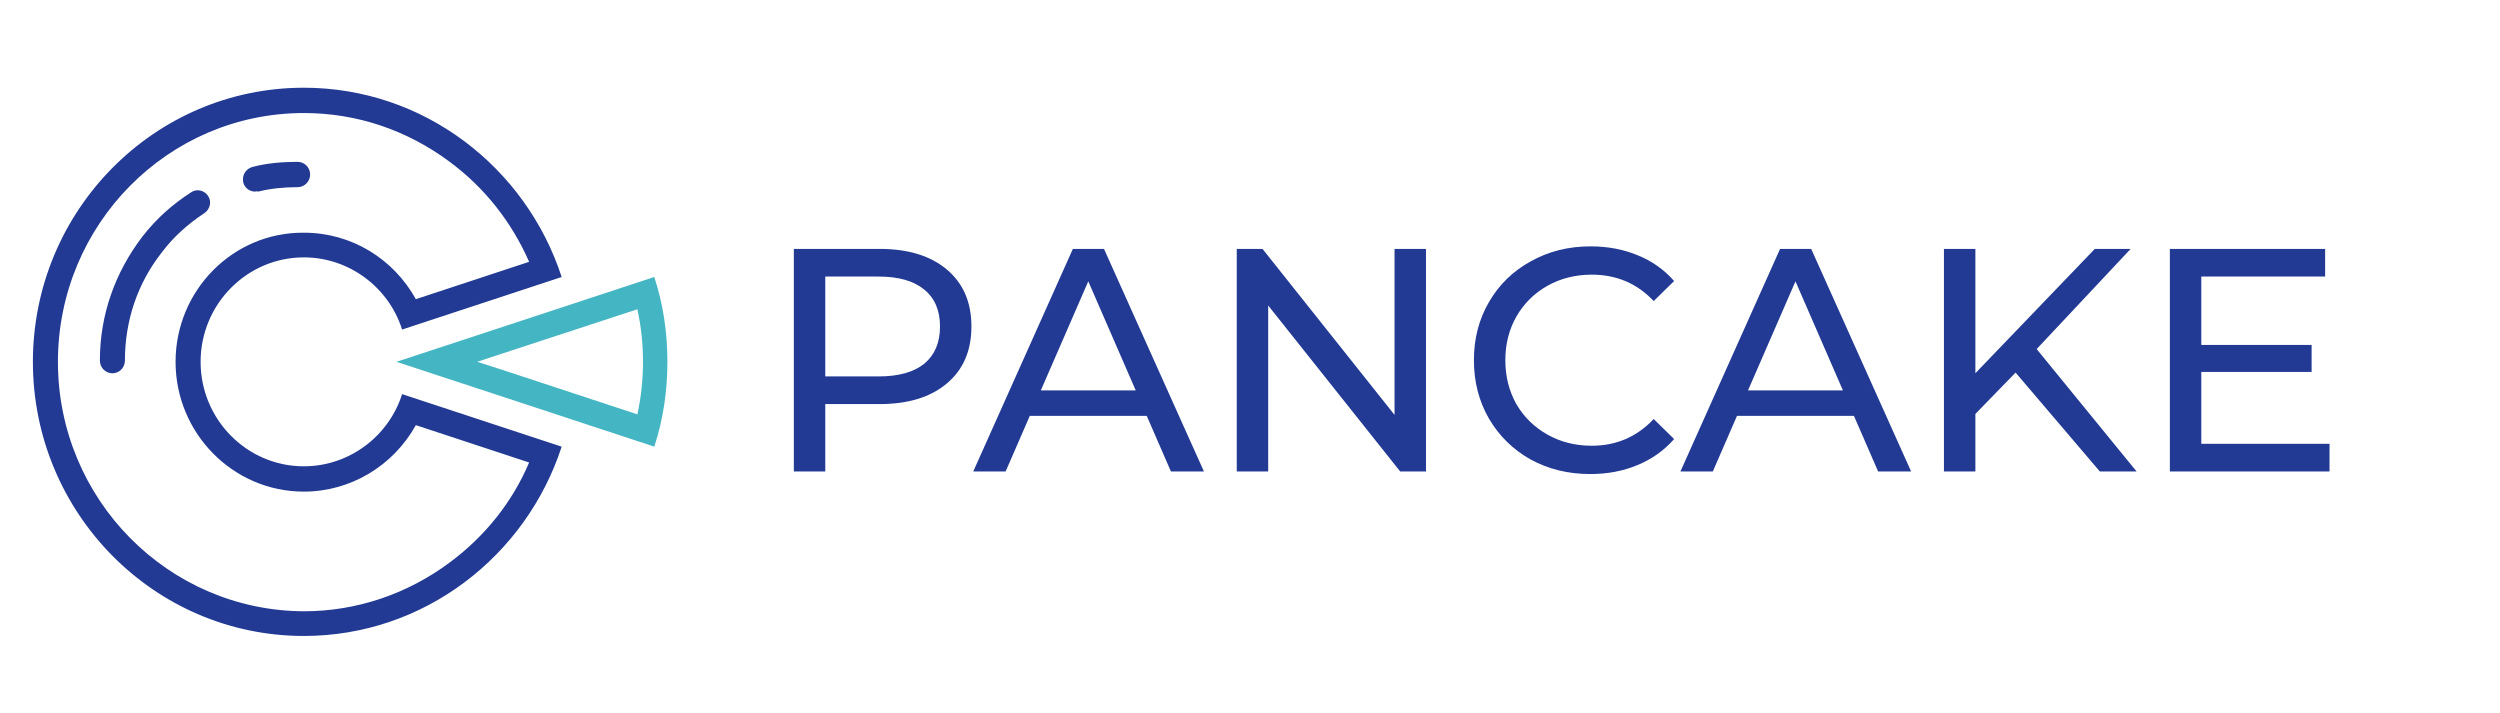 <svg width="228" height="65" viewBox="0 0 228 65" fill="none" xmlns="http://www.w3.org/2000/svg">
<path d="M10.251 34.044C9.623 34.044 9.109 33.524 9.109 32.889C9.109 28.732 10.479 24.864 12.99 21.573C14.246 19.956 15.729 18.628 17.442 17.531C17.955 17.185 18.64 17.358 18.982 17.877C19.325 18.397 19.154 19.09 18.64 19.436C17.156 20.418 15.844 21.573 14.759 23.016C12.534 25.845 11.392 29.252 11.392 32.889C11.392 33.524 10.879 34.044 10.251 34.044ZM23.263 17.473C22.749 17.473 22.293 17.127 22.178 16.607C22.064 15.972 22.407 15.395 23.034 15.222C24.347 14.875 25.774 14.76 27.143 14.76C27.771 14.76 28.285 15.279 28.285 15.914C28.285 16.549 27.771 17.069 27.143 17.069C25.945 17.069 24.689 17.185 23.548 17.473C23.434 17.416 23.32 17.473 23.263 17.473Z" fill="#223A94"/>
<path d="M27.711 10.309C32.562 10.309 37.128 11.868 41.008 14.755C44.204 17.122 46.658 20.24 48.256 23.878L37.926 27.284C35.872 23.589 32.048 21.222 27.711 21.222C21.262 21.164 16.012 26.476 16.012 33C16.012 39.524 21.262 44.836 27.711 44.836C31.991 44.836 35.872 42.469 37.926 38.774L48.256 42.18C46.715 45.818 44.204 48.935 41.008 51.303C37.128 54.189 32.505 55.748 27.711 55.748C15.327 55.691 5.283 45.529 5.283 33C5.283 20.471 15.327 10.309 27.711 10.309ZM27.711 8C14.072 8 3 19.201 3 33C3 46.799 14.072 58 27.711 58C38.668 58 47.971 50.725 51.224 40.737L36.671 35.944C35.472 39.755 31.877 42.527 27.711 42.527C22.518 42.527 18.295 38.254 18.295 33C18.295 27.746 22.518 23.473 27.711 23.473C31.877 23.473 35.472 26.245 36.671 30.055L51.224 25.263C47.971 15.275 38.668 8 27.711 8Z" fill="#223A94"/>
<path d="M58.128 28.204C58.471 29.763 58.642 31.38 58.642 32.997C58.642 34.613 58.471 36.23 58.128 37.789L45.858 33.747L43.518 32.997L45.801 32.246L58.128 28.204ZM59.669 25.26L45.116 30.052L36.156 32.997L45.116 35.941L59.669 40.733C60.468 38.309 60.867 35.71 60.867 32.997C60.867 30.283 60.468 27.685 59.669 25.26Z" fill="#43B5C3"/>
<path d="M80.224 22.7C82.823 22.7 84.868 23.329 86.358 24.585C87.849 25.842 88.594 27.572 88.594 29.776C88.594 31.98 87.849 33.711 86.358 34.967C84.868 36.224 82.823 36.852 80.224 36.852H75.265V43H72.398V22.7H80.224ZM80.138 34.329C81.953 34.329 83.339 33.943 84.294 33.169C85.25 32.377 85.728 31.246 85.728 29.776C85.728 28.307 85.25 27.186 84.294 26.412C83.339 25.62 81.953 25.223 80.138 25.223H75.265V34.329H80.138ZM104.582 37.925H93.919L91.712 43H88.759L97.846 22.7H100.684L109.799 43H106.789L104.582 37.925ZM103.579 35.605L99.251 25.658L94.922 35.605H103.579ZM130.049 22.7V43H127.698L115.659 27.862V43H112.792V22.7H115.143L127.182 37.838V22.7H130.049ZM145.027 43.232C143.02 43.232 141.205 42.788 139.58 41.898C137.975 40.99 136.714 39.752 135.797 38.186C134.879 36.601 134.421 34.822 134.421 32.85C134.421 30.878 134.879 29.109 135.797 27.543C136.714 25.958 137.985 24.721 139.609 23.831C141.233 22.923 143.049 22.468 145.055 22.468C146.622 22.468 148.056 22.739 149.355 23.28C150.655 23.802 151.763 24.585 152.68 25.629L150.817 27.456C149.307 25.852 147.425 25.049 145.17 25.049C143.68 25.049 142.332 25.388 141.128 26.064C139.924 26.741 138.978 27.679 138.29 28.877C137.622 30.057 137.287 31.381 137.287 32.85C137.287 34.32 137.622 35.654 138.29 36.852C138.978 38.032 139.924 38.96 141.128 39.636C142.332 40.313 143.68 40.651 145.17 40.651C147.406 40.651 149.288 39.839 150.817 38.215L152.68 40.042C151.763 41.086 150.645 41.879 149.327 42.42C148.027 42.962 146.594 43.232 145.027 43.232ZM169.078 37.925H158.415L156.208 43H153.255L162.342 22.7H165.18L174.295 43H171.286L169.078 37.925ZM168.075 35.605L163.747 25.658L159.419 35.605H168.075ZM183.823 33.981L180.155 37.751V43H177.287V22.7H180.155V34.039L191.047 22.7H194.316L185.744 31.835L194.859 43H191.506L183.823 33.981ZM212.453 40.477V43H197.891V22.7H212.052V25.223H200.758V31.458H210.819V33.923H200.758V40.477H212.453Z" fill="#223A94"/>
</svg>
